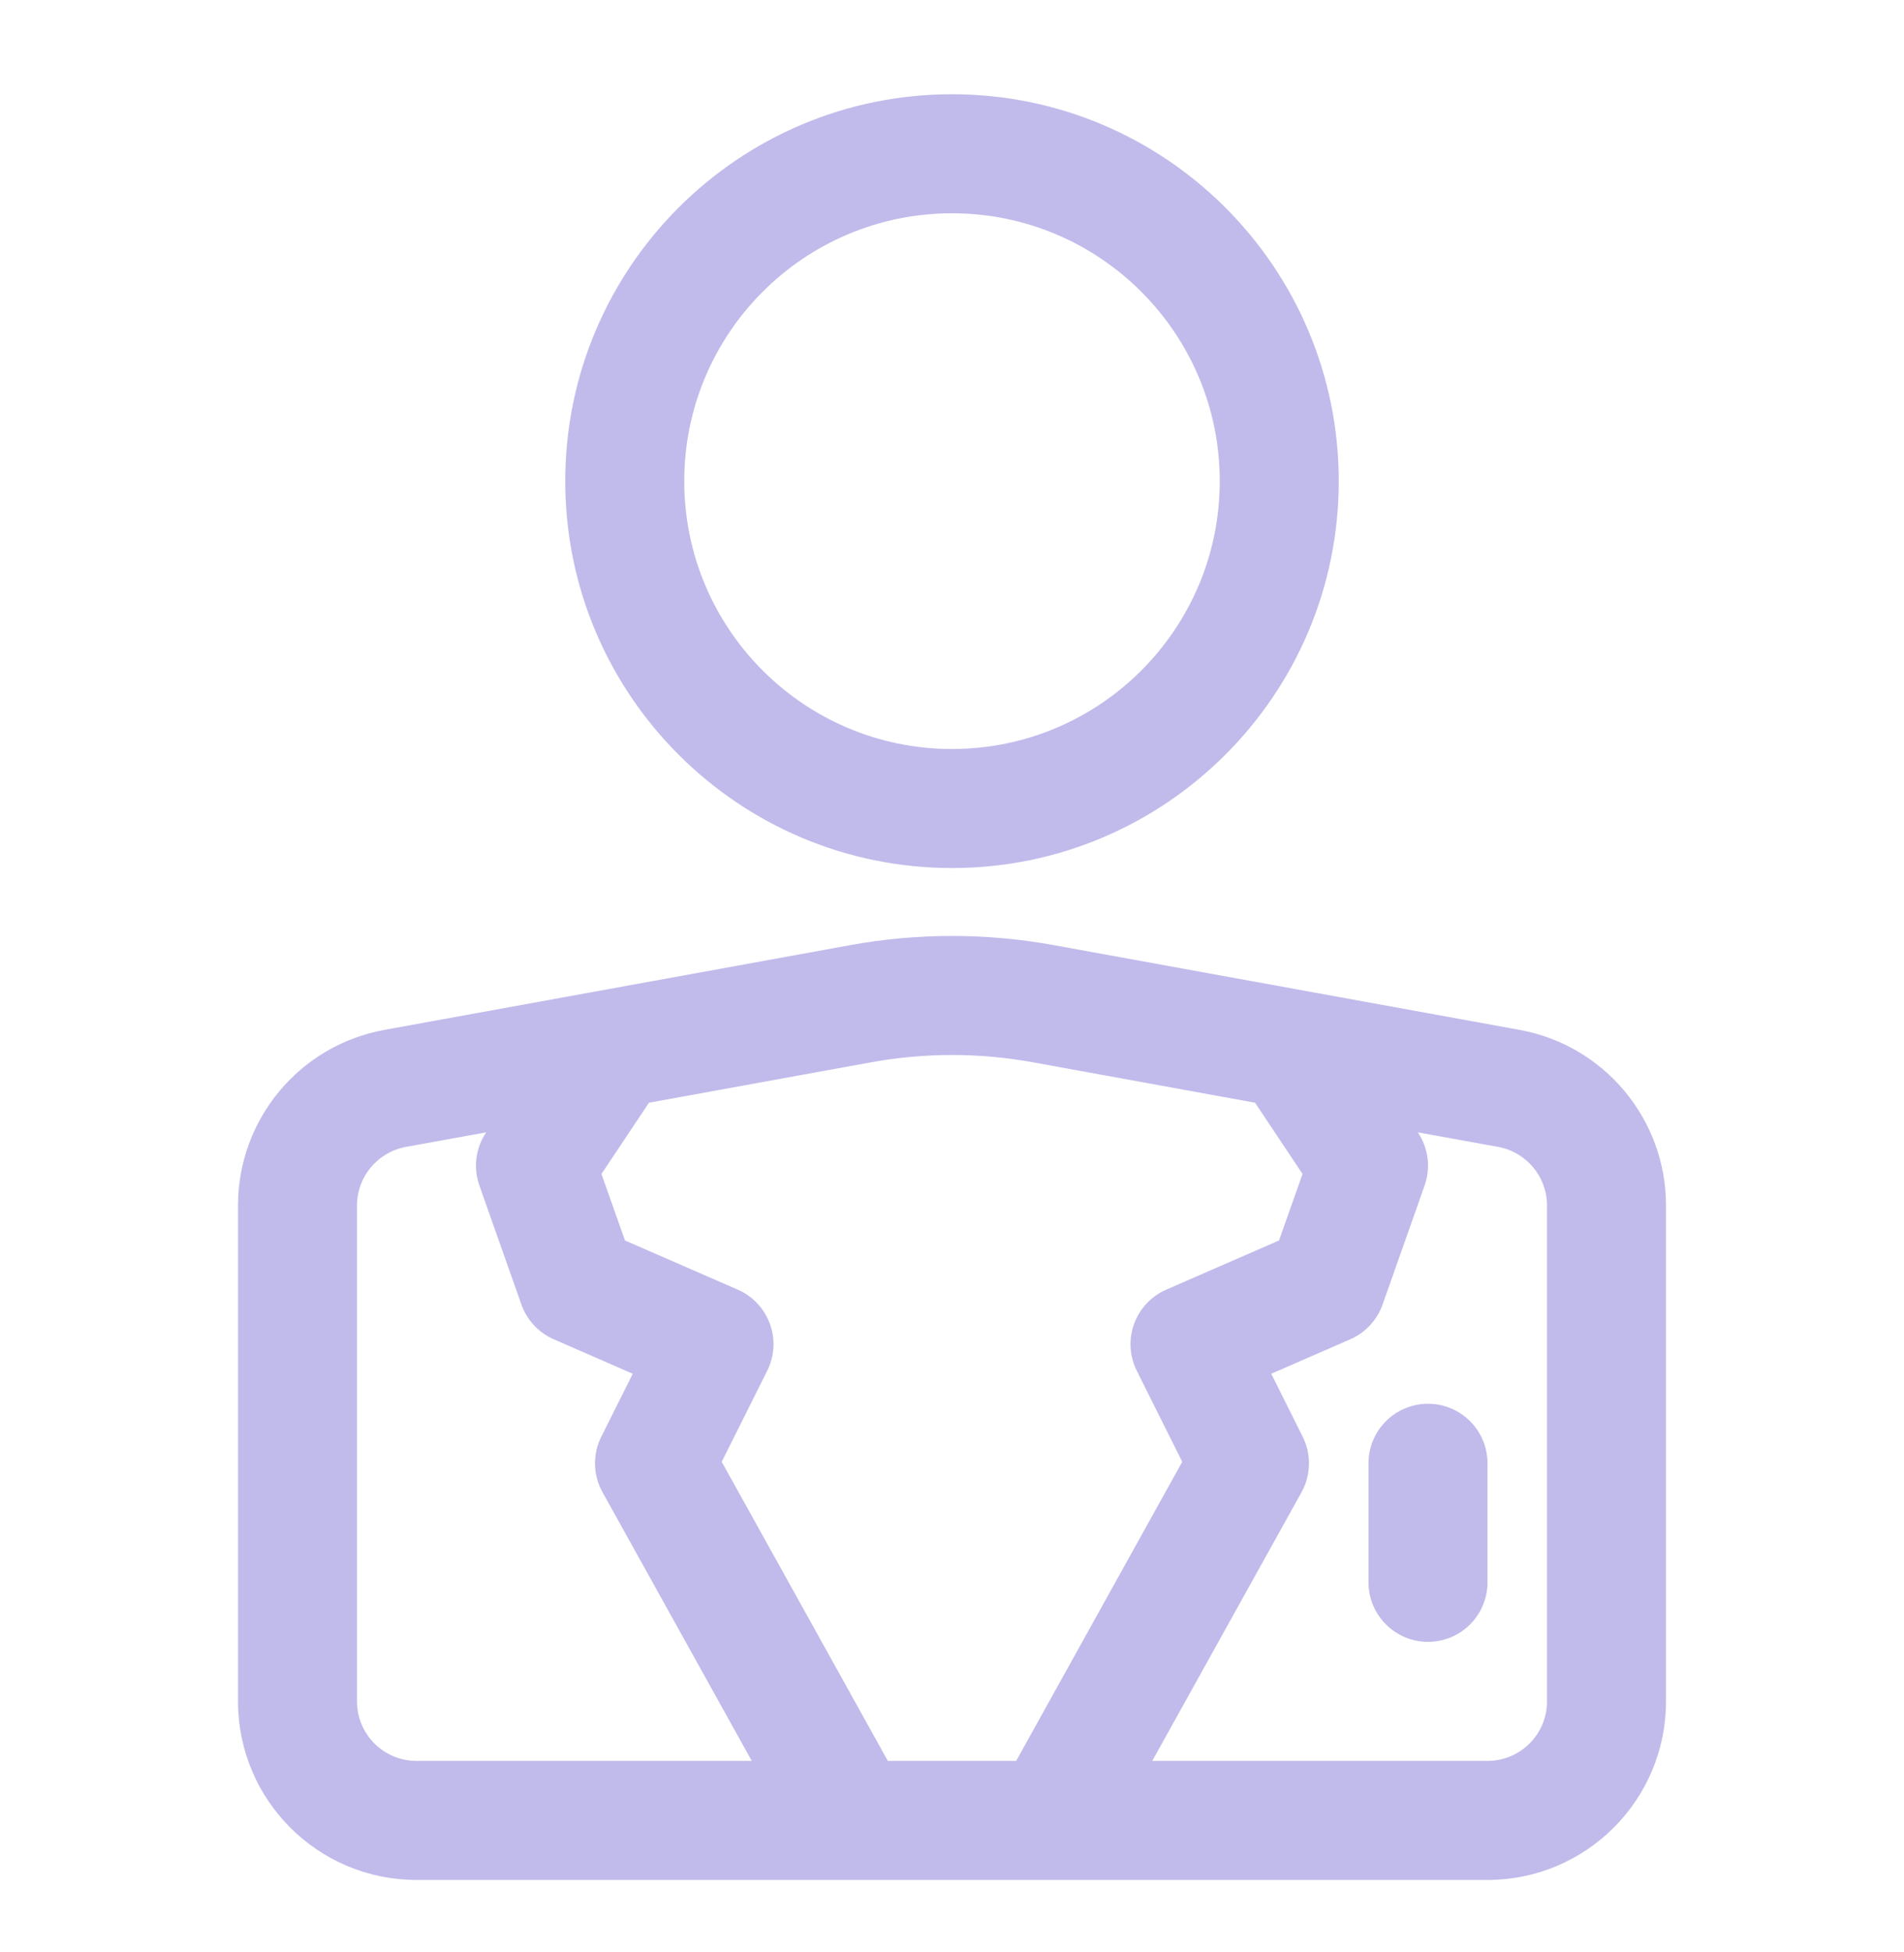 <svg xmlns="http://www.w3.org/2000/svg" width="40" height="41" viewBox="0 0 40 41" fill="none">
<g clip-path="url(#clip0_74_1602)">
<path fill-rule="evenodd" clip-rule="evenodd" d="M17.929 39.479H8.75C6.679 39.479 5 37.8 5 35.729V25.315C5 23.503 6.296 21.95 8.079 21.627C10.721 21.145 15.277 20.317 17.855 19.849C19.274 19.59 20.726 19.59 22.145 19.849C24.723 20.317 29.279 21.145 31.921 21.627C33.704 21.95 35 23.503 35 25.315C35 28.041 35 32.812 35 35.729C35 37.8 33.321 39.479 31.25 39.479H17.929ZM29.785 23.779L29.79 23.785C30.009 24.113 30.06 24.524 29.929 24.895L29.046 27.395C28.931 27.721 28.685 27.986 28.367 28.125L26.707 28.849L27.367 30.17C27.552 30.539 27.543 30.975 27.343 31.337L24.207 36.979H31.25C31.94 36.979 32.5 36.419 32.5 35.729C32.5 32.812 32.5 28.041 32.5 25.315C32.5 24.712 32.068 24.194 31.474 24.085L29.785 23.779ZM26.366 23.157L21.698 22.308C20.575 22.104 19.425 22.104 18.302 22.308L13.634 23.157L12.636 24.653L13.13 26.05L15.5 27.083C15.814 27.22 16.058 27.48 16.175 27.803C16.293 28.125 16.271 28.482 16.117 28.788L15.162 30.698L18.652 36.979H21.348L24.837 30.698L23.883 28.788C23.729 28.482 23.707 28.125 23.825 27.803C23.942 27.48 24.186 27.22 24.5 27.083L26.87 26.05L27.364 24.653L26.366 23.157ZM10.215 23.779L8.526 24.085C7.933 24.194 7.5 24.712 7.5 25.315V35.729C7.5 36.419 8.06 36.979 8.75 36.979H15.793L12.658 31.337C12.457 30.975 12.447 30.539 12.633 30.17L13.293 28.849L11.633 28.125C11.315 27.986 11.069 27.721 10.954 27.395L10.071 24.895C9.94 24.524 9.991 24.113 10.21 23.785L10.215 23.779ZM28.75 30.729V33.229C28.75 33.919 29.31 34.479 30 34.479C30.69 34.479 31.25 33.919 31.25 33.229V30.729C31.25 30.039 30.69 29.479 30 29.479C29.31 29.479 28.75 30.039 28.75 30.729ZM20 1.979C15.516 1.979 11.875 5.62 11.875 10.104C11.875 14.588 15.516 18.229 20 18.229C24.484 18.229 28.125 14.588 28.125 10.104C28.125 5.62 24.484 1.979 20 1.979ZM20 4.479C23.105 4.479 25.625 6.999 25.625 10.104C25.625 13.209 23.105 15.729 20 15.729C16.895 15.729 14.375 13.209 14.375 10.104C14.375 6.999 16.895 4.479 20 4.479Z" fill="#C1BBEB"/>
</g>
<defs>
<clipPath id="clip0_74_1602">
<rect width="40" height="40" fill="white" transform="translate(0 0.729)"/>
</clipPath>
</defs>
</svg>